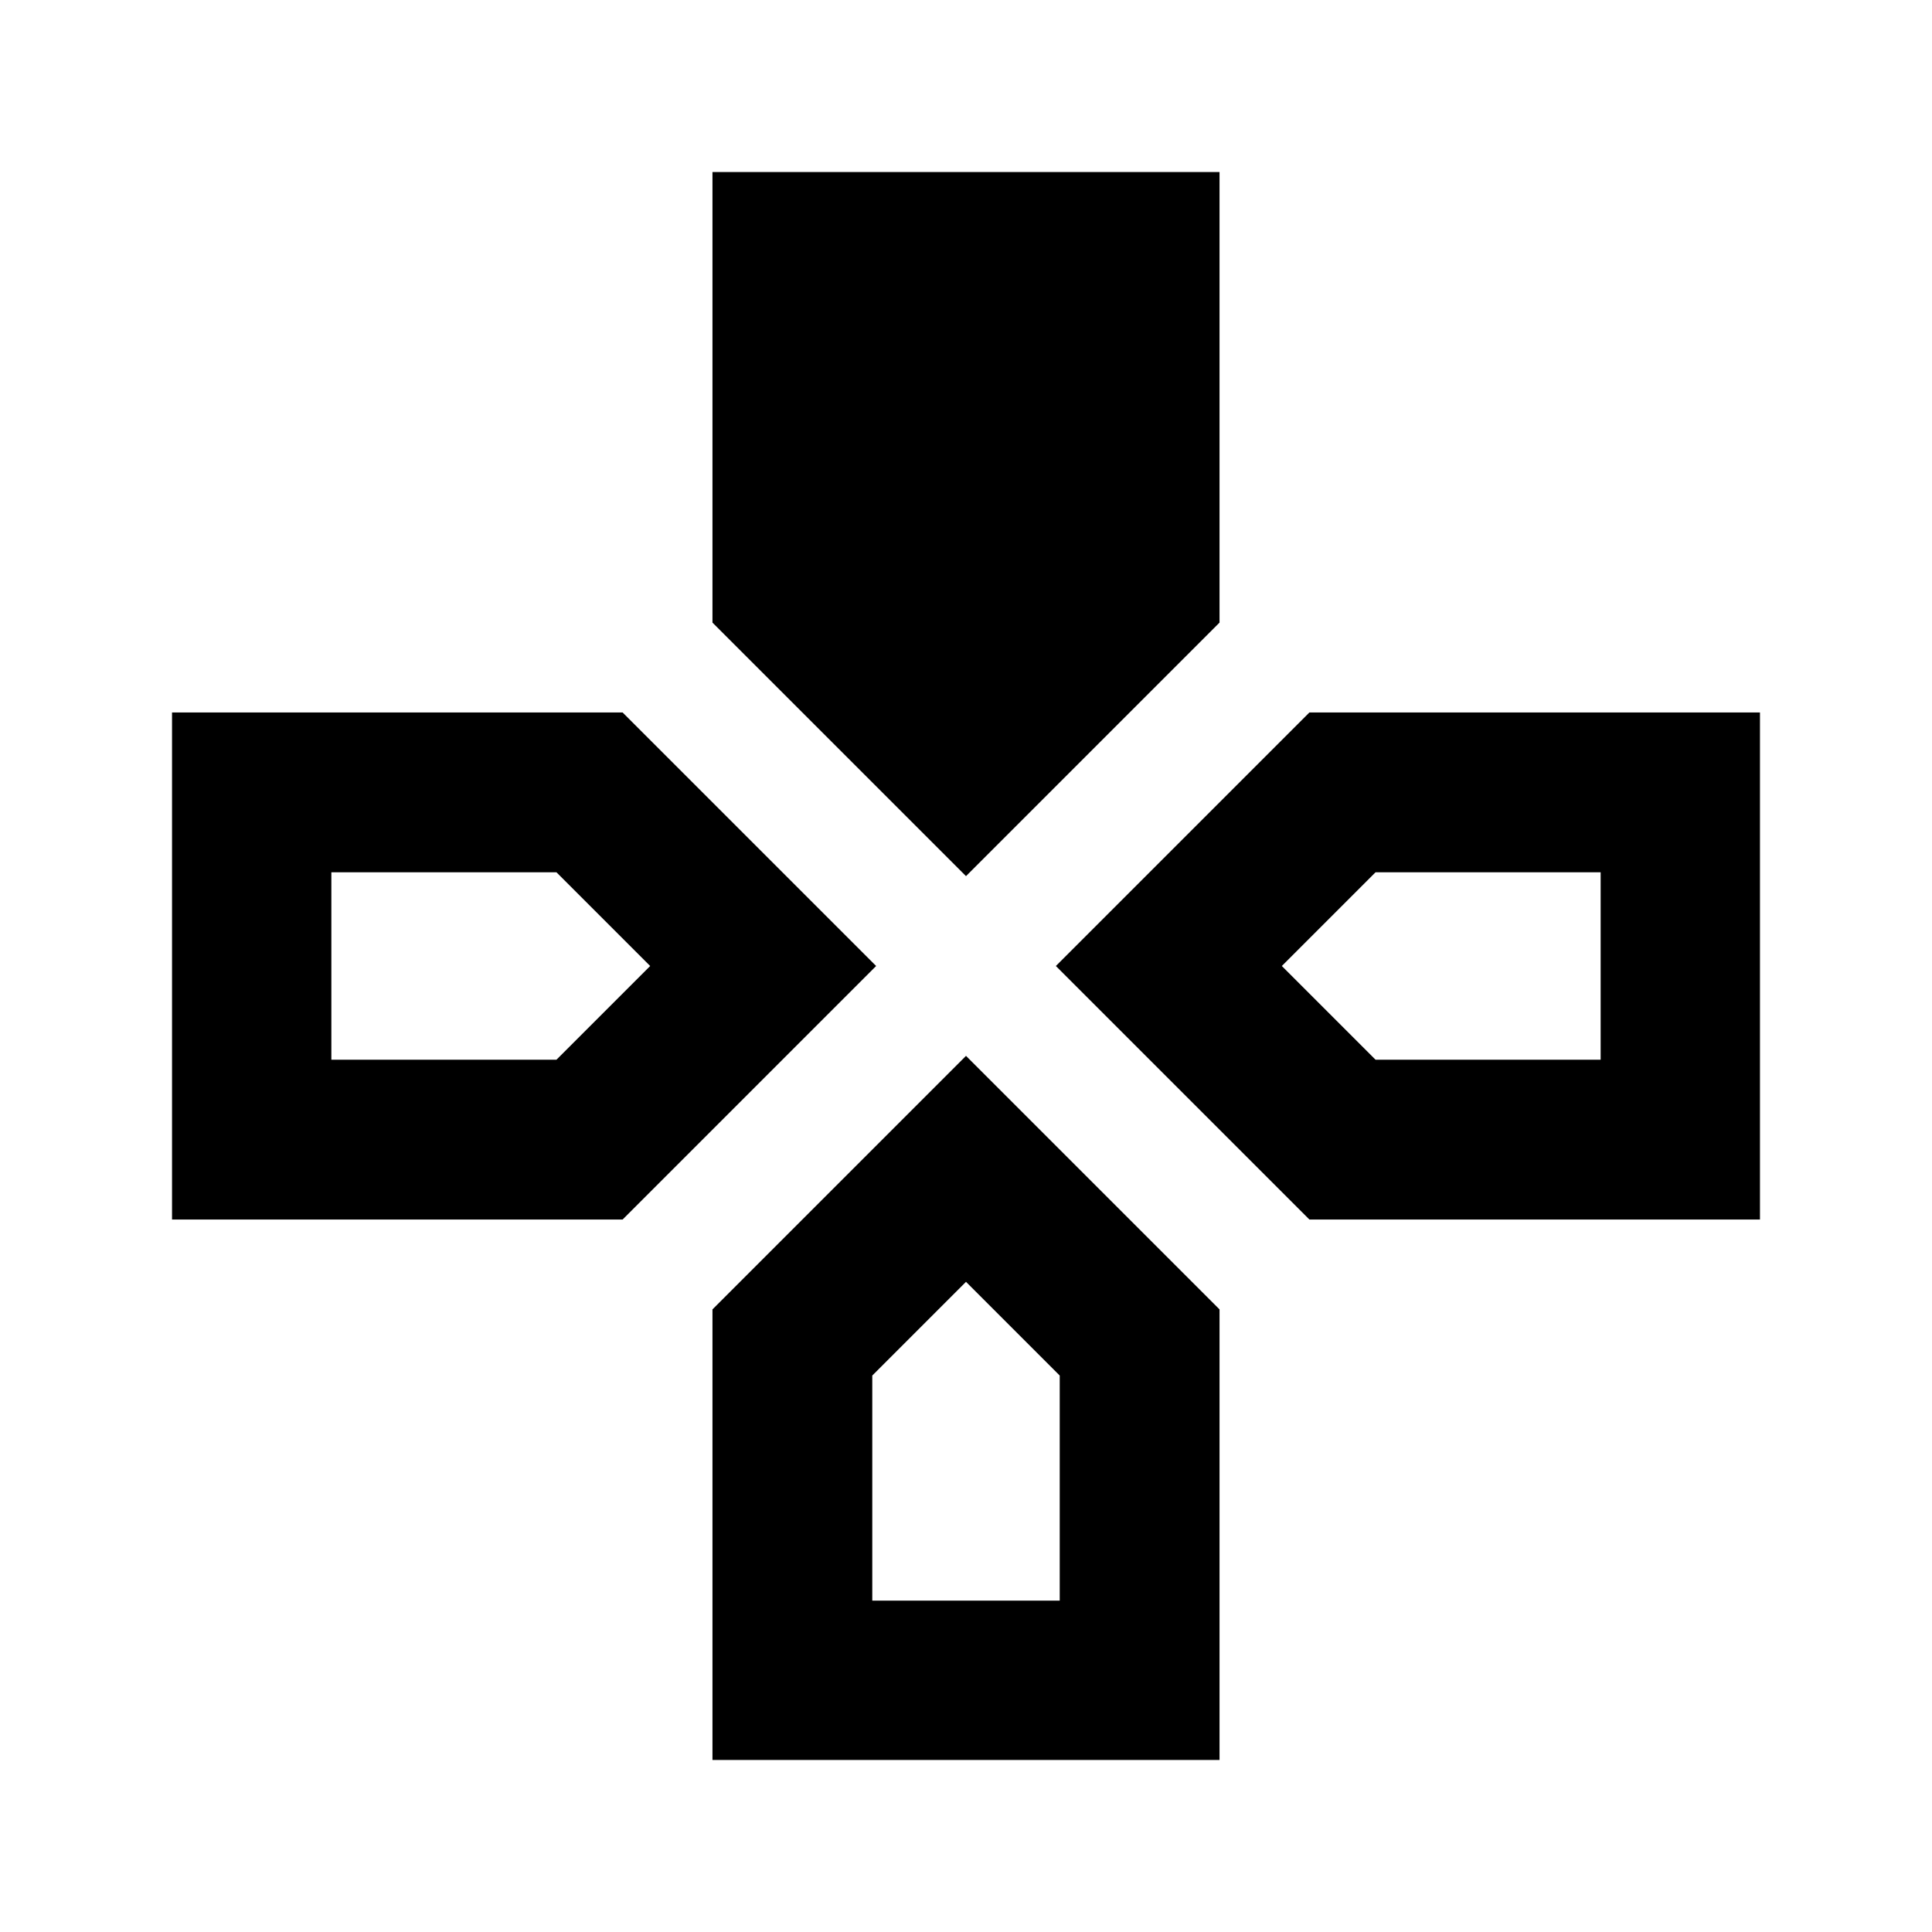 <svg xmlns="http://www.w3.org/2000/svg" height="20" viewBox="0 -960 960 960" width="20"><path d="M480-524.65 354.02-650.63v-223.89h251.96v223.89L480-524.65Zm170.63 170.63L524.65-480l125.98-125.98h223.89v251.96H650.63Zm-565.15 0v-251.96h223.89L435.35-480 309.37-354.02H85.48ZM354.02-85.48v-223.89L480-435.35l125.98 125.98v223.89H354.02ZM164.65-433.43H276.5L323.07-480l-46.57-46.57H164.65v93.14Zm268.78 268.78h93.14V-276.5L480-323.07l-46.57 46.57v111.85ZM683.5-433.43h111.85v-93.14H683.5L636.93-480l46.57 46.57Z"/></svg>